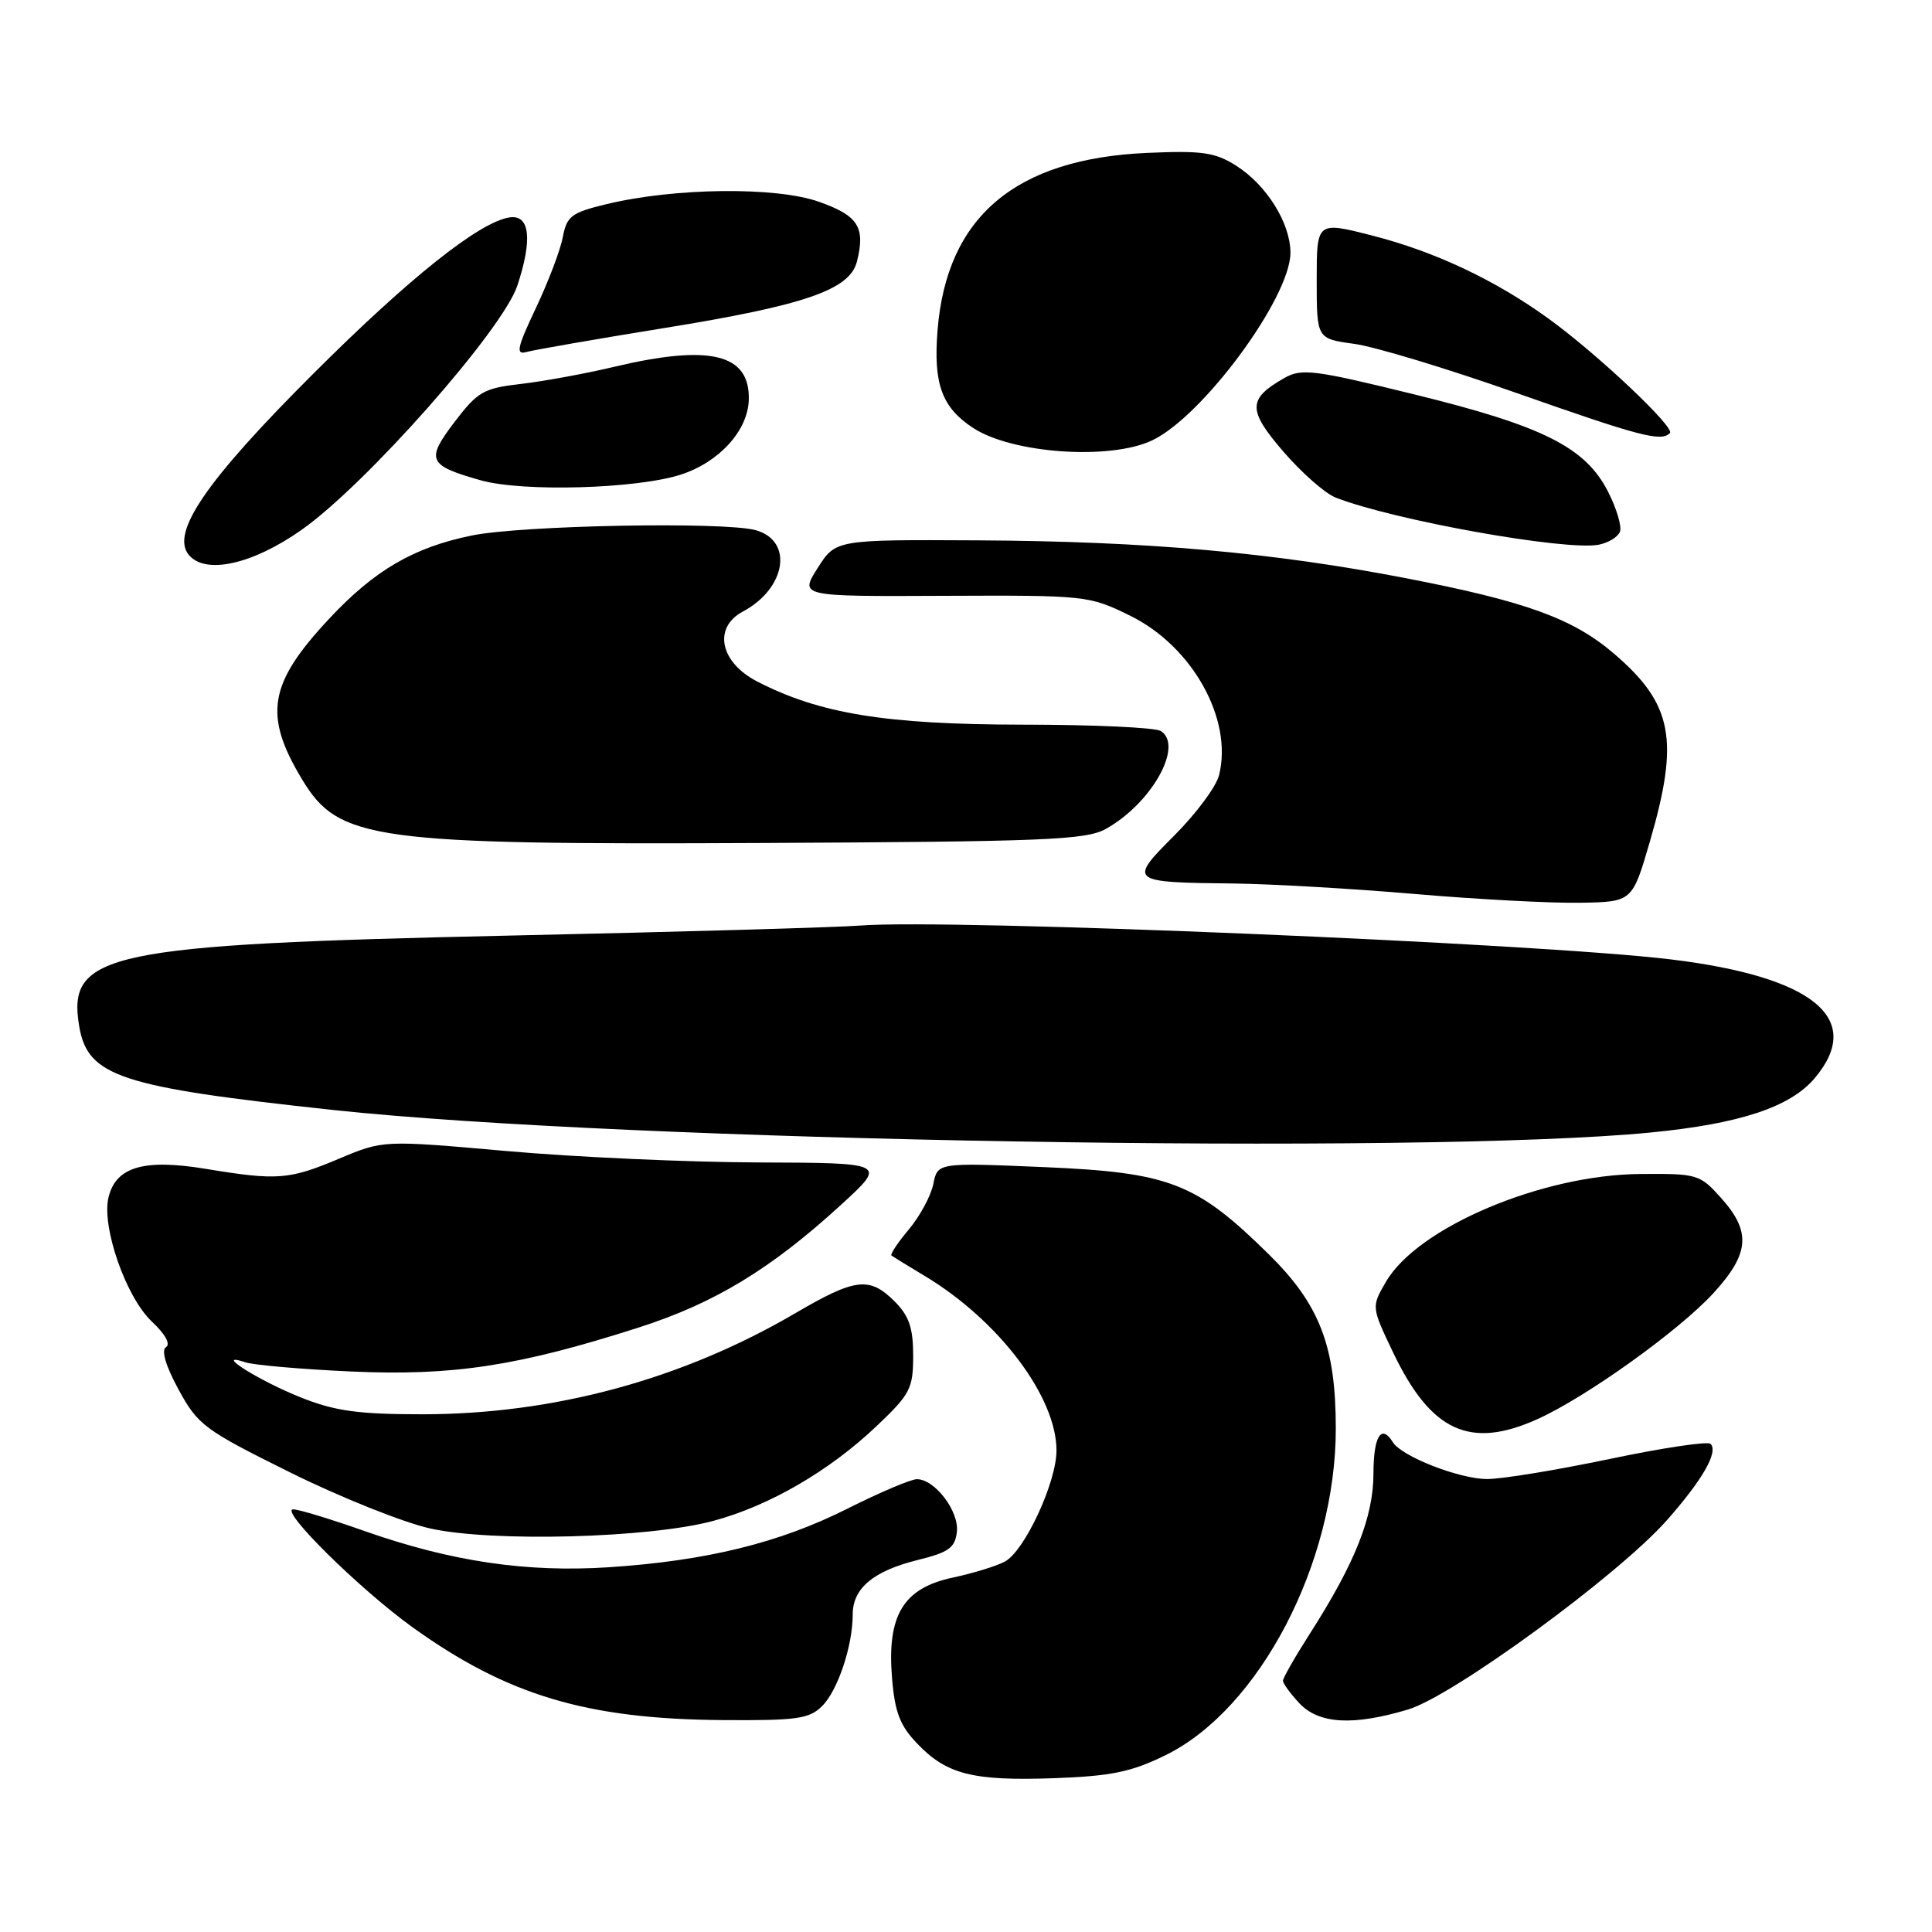 <?xml version="1.0" encoding="UTF-8" standalone="no"?>
<!DOCTYPE svg PUBLIC "-//W3C//DTD SVG 1.1//EN" "http://www.w3.org/Graphics/SVG/1.1/DTD/svg11.dtd" >
<svg xmlns="http://www.w3.org/2000/svg" xmlns:xlink="http://www.w3.org/1999/xlink" version="1.1" viewBox="0 0 256 256">
 <g >
 <path fill="currentColor"
d=" M 154.42 232.58 C 166.89 226.48 177.00 207.09 177.00 189.29 C 177.00 178.38 174.87 172.84 168.11 166.19 C 158.49 156.72 154.98 155.36 138.37 154.65 C 124.24 154.05 124.24 154.05 123.67 156.88 C 123.36 158.44 121.90 161.15 120.43 162.90 C 118.96 164.65 117.92 166.21 118.13 166.37 C 118.33 166.52 120.30 167.73 122.50 169.05 C 132.35 174.96 140.01 185.11 139.99 192.22 C 139.98 196.44 135.76 205.52 133.16 206.91 C 132.06 207.51 128.93 208.47 126.20 209.05 C 119.68 210.45 117.51 214.05 118.20 222.36 C 118.57 226.89 119.25 228.66 121.55 231.05 C 125.46 235.13 128.91 236.00 139.70 235.62 C 147.24 235.34 149.90 234.80 154.42 232.58 Z  M 108.94 226.06 C 111.02 223.98 112.99 218.09 112.99 213.90 C 113.00 210.44 115.74 208.16 121.63 206.70 C 125.70 205.70 126.55 205.09 126.79 202.99 C 127.11 200.26 123.88 196.00 121.49 196.00 C 120.71 196.00 116.56 197.76 112.28 199.91 C 103.28 204.44 93.60 206.82 80.66 207.67 C 69.73 208.38 59.80 206.91 48.33 202.88 C 43.84 201.29 39.58 200.00 38.86 200.00 C 36.95 200.00 47.57 210.50 54.62 215.59 C 67.19 224.63 77.72 227.79 95.75 227.92 C 105.60 227.99 107.24 227.76 108.94 226.06 Z  M 186.57 226.52 C 192.54 224.73 214.43 208.72 220.87 201.44 C 225.59 196.10 227.72 192.38 226.66 191.32 C 226.29 190.95 220.25 191.86 213.24 193.33 C 206.23 194.80 198.93 196.00 197.00 195.98 C 193.31 195.95 185.72 192.98 184.56 191.10 C 183.03 188.63 182.00 190.30 181.99 195.25 C 181.98 201.01 179.57 207.07 173.59 216.43 C 171.61 219.52 170.00 222.34 170.00 222.70 C 170.00 223.07 170.98 224.41 172.17 225.69 C 174.76 228.44 179.29 228.70 186.57 226.52 Z  M 94.50 201.53 C 101.94 199.53 109.90 194.91 116.19 188.93 C 120.61 184.73 121.00 183.99 121.00 179.64 C 121.00 175.95 120.46 174.37 118.55 172.45 C 115.21 169.12 113.35 169.34 105.36 174.02 C 90.39 182.78 73.40 187.39 56.00 187.40 C 47.51 187.40 44.43 186.98 39.94 185.20 C 34.35 182.99 28.04 179.01 32.50 180.51 C 33.60 180.88 39.91 181.43 46.53 181.73 C 60.01 182.34 68.71 181.01 84.64 175.90 C 94.69 172.68 102.17 168.14 111.50 159.59 C 117.50 154.09 117.50 154.09 100.50 154.03 C 91.15 154.00 76.13 153.32 67.13 152.52 C 50.77 151.07 50.77 151.07 44.91 153.54 C 38.29 156.33 36.73 156.44 27.27 154.88 C 19.10 153.53 15.39 154.60 14.39 158.60 C 13.41 162.49 16.68 171.90 20.14 175.13 C 21.88 176.76 22.63 178.11 22.00 178.50 C 21.34 178.91 21.94 180.96 23.67 184.14 C 26.23 188.84 27.08 189.47 38.44 195.10 C 45.07 198.39 53.42 201.73 57.00 202.53 C 65.23 204.36 86.01 203.81 94.50 201.53 Z  M 203.79 188.01 C 210.23 185.09 222.40 176.37 226.97 171.42 C 231.82 166.15 232.08 163.24 228.08 158.77 C 225.24 155.59 224.94 155.50 217.33 155.56 C 204.28 155.67 187.83 162.64 183.65 169.84 C 181.71 173.17 181.71 173.17 184.59 179.20 C 189.62 189.72 194.80 192.09 203.79 188.01 Z  M 218.76 150.06 C 230.57 148.90 237.24 146.69 240.47 142.85 C 247.08 135.00 240.33 129.43 221.43 127.13 C 203.73 124.98 125.76 121.72 114.00 122.64 C 110.97 122.88 90.05 123.48 67.50 123.97 C 14.21 125.15 8.86 126.27 10.49 135.96 C 11.62 142.64 15.83 144.03 44.07 147.07 C 82.73 151.24 188.29 153.04 218.76 150.06 Z  M 218.62 111.50 C 222.55 98.01 221.65 93.28 213.86 86.61 C 208.42 81.95 202.18 79.69 186.37 76.63 C 168.72 73.21 151.93 71.72 129.62 71.60 C 110.74 71.50 110.74 71.50 108.34 75.27 C 105.95 79.04 105.95 79.04 125.08 78.95 C 143.90 78.87 144.30 78.91 149.70 81.56 C 157.98 85.60 163.40 95.30 161.53 102.72 C 161.16 104.23 158.50 107.80 155.64 110.67 C 149.48 116.83 149.59 116.92 163.50 117.07 C 168.45 117.13 179.25 117.75 187.50 118.46 C 195.75 119.17 205.60 119.69 209.39 119.62 C 216.29 119.50 216.29 119.50 218.62 111.50 Z  M 146.50 109.85 C 152.56 106.50 156.89 98.81 153.81 96.86 C 153.09 96.40 144.82 96.02 135.43 96.02 C 117.36 96.00 108.59 94.57 100.31 90.29 C 95.39 87.74 94.46 83.16 98.44 81.03 C 104.18 77.96 105.17 71.65 100.13 70.25 C 95.98 69.10 69.12 69.60 62.50 70.96 C 54.82 72.53 49.63 75.55 43.66 81.94 C 35.57 90.58 34.87 94.75 40.06 103.33 C 44.90 111.33 49.45 111.95 101.00 111.70 C 138.42 111.52 143.86 111.30 146.50 109.85 Z  M 39.93 70.23 C 48.48 64.23 66.60 43.72 68.55 37.85 C 70.59 31.70 70.21 28.39 67.50 28.81 C 63.49 29.44 54.26 36.79 41.53 49.50 C 27.33 63.67 22.58 70.58 25.02 73.53 C 27.22 76.17 33.43 74.80 39.93 70.23 Z  M 214.65 70.46 C 214.92 69.77 214.21 67.37 213.07 65.14 C 210.07 59.26 204.45 56.44 187.40 52.26 C 174.15 49.00 172.47 48.79 170.20 50.08 C 165.31 52.86 165.29 54.31 170.06 59.85 C 172.48 62.65 175.59 65.39 176.98 65.93 C 184.64 68.93 207.42 73.01 211.83 72.18 C 213.11 71.93 214.38 71.16 214.65 70.46 Z  M 90.21 62.89 C 95.30 61.24 99.10 57.06 99.22 52.98 C 99.39 46.87 94.09 45.58 81.31 48.62 C 77.57 49.51 72.05 50.52 69.05 50.87 C 64.08 51.44 63.30 51.89 60.24 55.90 C 56.39 60.96 56.70 61.66 63.69 63.64 C 69.23 65.21 84.35 64.78 90.21 62.89 Z  M 152.67 58.35 C 159.38 55.17 170.98 39.43 170.99 33.50 C 170.99 29.56 167.82 24.49 163.76 21.93 C 160.98 20.18 159.25 19.94 152.00 20.26 C 134.52 21.03 125.43 28.73 124.23 43.77 C 123.66 50.86 124.79 53.97 128.92 56.69 C 134.11 60.10 147.07 61.01 152.67 58.35 Z  M 221.27 57.39 C 222.01 56.66 211.57 46.82 205.12 42.17 C 198.10 37.10 190.10 33.33 181.89 31.23 C 174.47 29.33 174.47 29.33 174.47 37.10 C 174.47 44.88 174.47 44.88 179.43 45.56 C 182.16 45.93 191.84 48.86 200.94 52.07 C 217.37 57.85 220.10 58.56 221.27 57.39 Z  M 88.00 43.47 C 106.68 40.45 112.61 38.40 113.55 34.65 C 114.69 30.10 113.73 28.58 108.50 26.73 C 102.81 24.72 89.36 24.87 80.33 27.06 C 75.72 28.17 75.10 28.64 74.58 31.40 C 74.26 33.11 72.66 37.34 71.01 40.81 C 68.51 46.10 68.31 47.05 69.76 46.64 C 70.72 46.37 78.92 44.94 88.00 43.47 Z "/>
</g>
</svg>